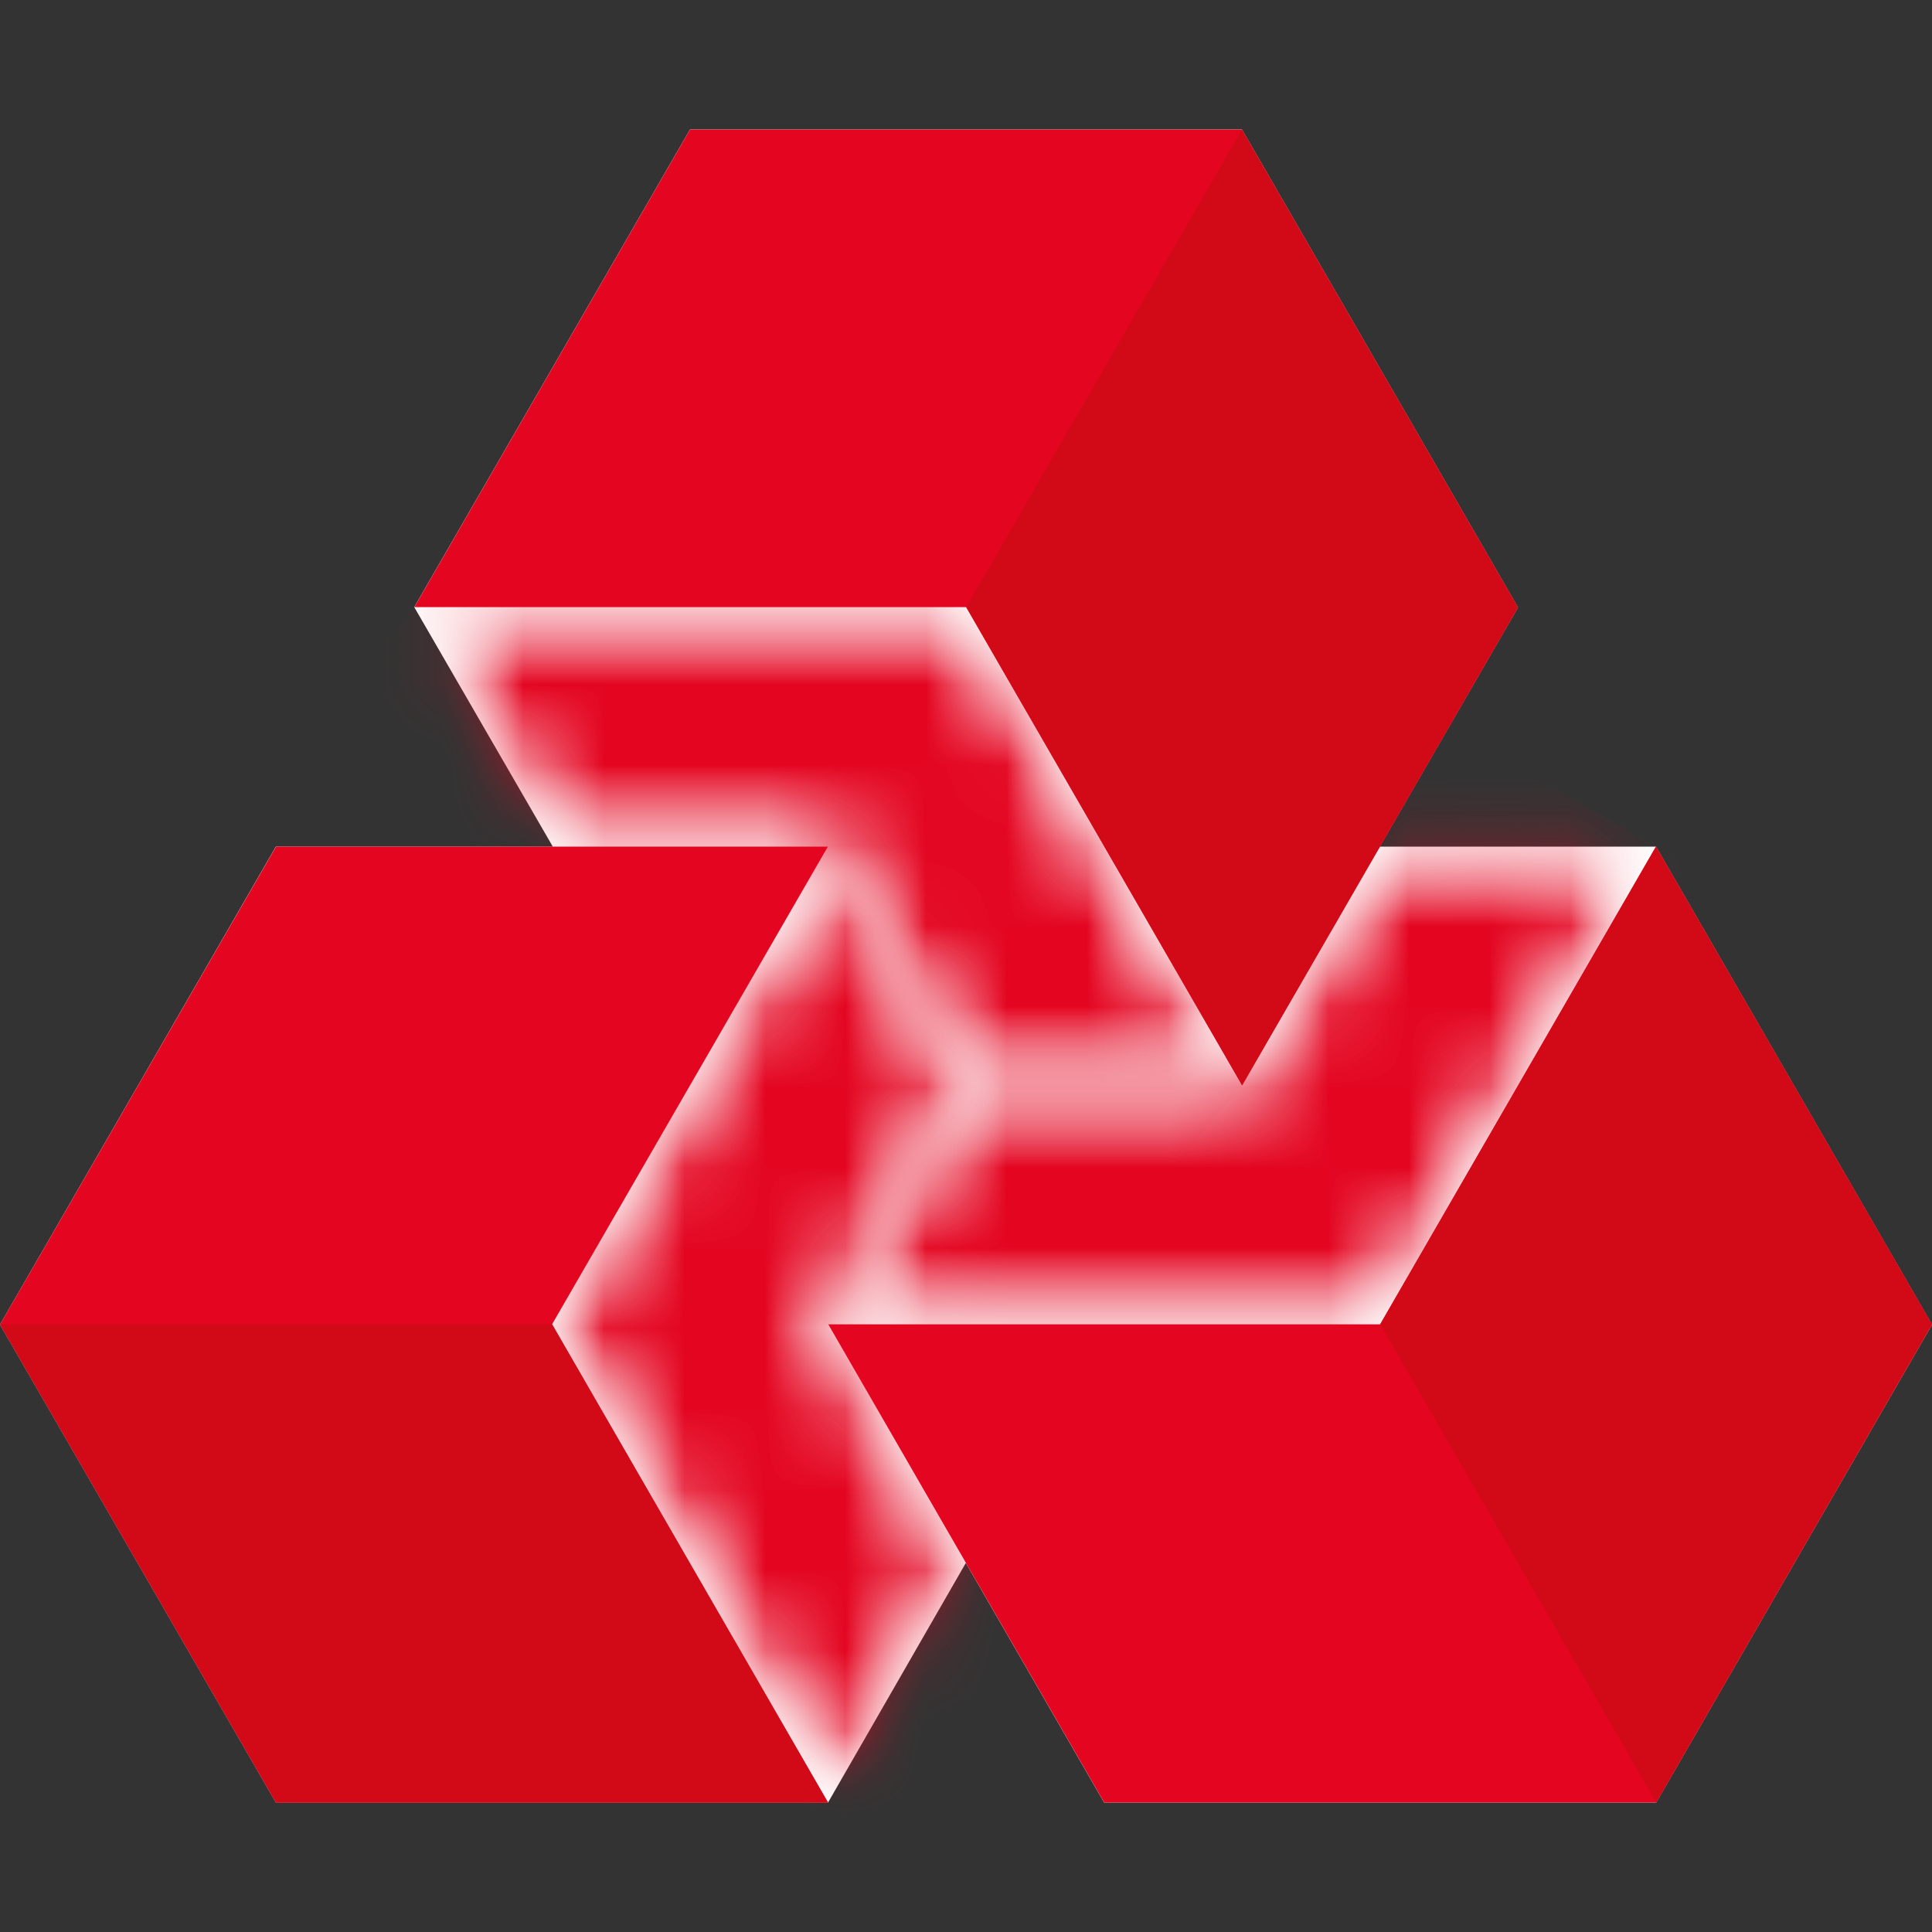 <svg width="24" height="24" viewBox="0 0 24 24" fill="none" xmlns="http://www.w3.org/2000/svg">
<rect x="0" y="0" width="24" height="24" fill="#333333" stroke="none"/>
<path d="M10.286 22.392L11.998 19.415L13.716 22.392H20.573H20.574L24 16.455L20.571 10.517H20.573H17.14L18.857 7.546L15.428 1.608H8.572L5.146 7.542L6.867 10.517H3.427L0.002 16.451H0.001L0 16.454L3.427 22.392H10.283H10.286Z" fill="white"/>
<mask id="mask0_45_4195" style="mask-type:luminance" maskUnits="userSpaceOnUse" x="10" y="10" width="11" height="7">
<mask id="mask1_45_4195" style="mask-type:luminance" maskUnits="userSpaceOnUse" x="10" y="10" width="11" height="7">
<mask id="mask2_45_4195" style="mask-type:luminance" maskUnits="userSpaceOnUse" x="10" y="10" width="11" height="7">
<path d="M17.141 10.517L15.431 13.482H12.002L10.29 16.451H17.145L20.573 10.517H17.141Z" fill="white"/>
</mask>
<g mask="url(#mask2_45_4195)">
<path d="M12.86 6.065L7.72 14.968L18.001 20.905L23.142 12.001L12.86 6.065Z" fill="white"/>
</g>
</mask>
<g mask="url(#mask1_45_4195)">
<path d="M11.576 -0.613L29.567 9.775L19.286 27.582L1.294 17.195L11.576 -0.613Z" fill="url(#paint0_linear_45_4195)"/>
</g>
</mask>
<g mask="url(#mask0_45_4195)">
<mask id="mask3_45_4195" style="mask-type:luminance" maskUnits="userSpaceOnUse" x="10" y="10" width="11" height="7">
<path d="M17.141 10.517L15.431 13.482H12.002L10.29 16.451H17.145L20.573 10.517H17.141Z" fill="white"/>
</mask>
<g mask="url(#mask3_45_4195)">
<path d="M12.86 6.066L23.142 12.001L18.001 20.904L7.72 14.968L12.86 6.066Z" fill="url(#paint1_linear_45_4195)"/>
</g>
</g>
<mask id="mask4_45_4195" style="mask-type:luminance" maskUnits="userSpaceOnUse" x="5" y="7" width="11" height="7">
<mask id="mask5_45_4195" style="mask-type:luminance" maskUnits="userSpaceOnUse" x="5" y="7" width="11" height="7">
<mask id="mask6_45_4195" style="mask-type:luminance" maskUnits="userSpaceOnUse" x="5" y="7" width="11" height="7">
<path d="M5.147 7.542L6.867 10.517H10.285L12.002 13.482H15.431L12.002 7.542H5.147Z" fill="white"/>
</mask>
<g mask="url(#mask6_45_4195)">
<path d="M9.396 2.479L2.222 11.027L11.181 18.545L18.354 9.997L9.396 2.479Z" fill="white"/>
</g>
</mask>
<g mask="url(#mask5_45_4195)">
<path d="M26.265 9.117L11.69 26.488L-5.689 11.907L8.887 -5.464L26.265 9.117Z" fill="url(#paint2_linear_45_4195)"/>
</g>
</mask>
<g mask="url(#mask4_45_4195)">
<mask id="mask7_45_4195" style="mask-type:luminance" maskUnits="userSpaceOnUse" x="5" y="7" width="11" height="7">
<path d="M5.147 7.542L6.867 10.517H10.285L12.002 13.482H15.431L12.002 7.542H5.147Z" fill="white"/>
</mask>
<g mask="url(#mask7_45_4195)">
<path d="M18.354 9.997L11.182 18.546L2.223 11.028L9.396 2.479L18.354 9.997Z" fill="url(#paint3_linear_45_4195)"/>
</g>
</g>
<mask id="mask8_45_4195" style="mask-type:luminance" maskUnits="userSpaceOnUse" x="6" y="10" width="7" height="13">
<mask id="mask9_45_4195" style="mask-type:luminance" maskUnits="userSpaceOnUse" x="6" y="10" width="7" height="13">
<mask id="mask10_45_4195" style="mask-type:luminance" maskUnits="userSpaceOnUse" x="6" y="10" width="7" height="13">
<path d="M6.858 16.451L10.286 22.392L11.999 19.415L10.289 16.451L12.002 13.482L10.284 10.517L6.858 16.451Z" fill="white"/>
</mask>
<g mask="url(#mask10_45_4195)">
<path d="M8.983 7.986L1.011 17.486L9.876 24.925L17.848 15.425L8.983 7.986Z" fill="white"/>
</g>
</mask>
<g mask="url(#mask9_45_4195)">
<path d="M7.968 -0.307L26.19 14.984L10.891 33.216L-7.331 17.926L7.968 -0.307Z" fill="url(#paint4_linear_45_4195)"/>
</g>
</mask>
<g mask="url(#mask8_45_4195)">
<mask id="mask11_45_4195" style="mask-type:luminance" maskUnits="userSpaceOnUse" x="6" y="10" width="7" height="13">
<path d="M6.858 16.451L10.286 22.392L11.999 19.415L10.289 16.451L12.002 13.482L10.284 10.517L6.858 16.451Z" fill="white"/>
</mask>
<g mask="url(#mask11_45_4195)">
<path d="M8.983 7.984L17.85 15.424L9.877 24.925L1.011 17.485L8.983 7.984Z" fill="url(#paint5_linear_45_4195)"/>
</g>
</g>
<path d="M20.574 22.392H20.573H13.717L10.289 16.451H17.145L20.571 10.517L24 16.453L20.574 22.392ZM6.858 16.451L10.284 10.517H3.429L0.002 16.451L0 16.453L3.429 22.392H10.284H10.287L6.858 16.451ZM15.428 1.609L18.857 7.546L15.43 13.482L12.003 7.542H5.147L8.572 1.609H15.428Z" fill="#E40521"/>
<path d="M20.571 10.517L24 16.453L20.574 22.392L17.145 16.451L20.571 10.517ZM6.858 16.451H0.002L0 16.453L3.427 22.392H10.283H10.284L6.858 16.451ZM12.002 7.542L15.43 13.482L18.857 7.546L15.428 1.609L12.002 7.542Z" fill="#D20A18"/>
<defs>
<linearGradient id="paint0_linear_45_4195" x1="12.86" y1="11.999" x2="18.005" y2="14.969" gradientUnits="userSpaceOnUse">
<stop stop-color="#1A1A1A"/>
<stop offset="0.141" stop-color="#222222"/>
<stop offset="0.372" stop-color="#3B3B3B"/>
<stop offset="0.663" stop-color="#626262"/>
<stop offset="1" stop-color="#999999"/>
</linearGradient>
<linearGradient id="paint1_linear_45_4195" x1="12.86" y1="11.999" x2="18.005" y2="14.969" gradientUnits="userSpaceOnUse">
<stop stop-color="#E40521"/>
<stop offset="1" stop-color="#E40521"/>
</linearGradient>
<linearGradient id="paint2_linear_45_4195" x1="12.457" y1="7.923" x2="8.871" y2="12.197" gradientUnits="userSpaceOnUse">
<stop stop-color="#1A1A1A"/>
<stop offset="0.141" stop-color="#222222"/>
<stop offset="0.372" stop-color="#3B3B3B"/>
<stop offset="0.663" stop-color="#626262"/>
<stop offset="1" stop-color="#999999"/>
</linearGradient>
<linearGradient id="paint3_linear_45_4195" x1="12.457" y1="7.923" x2="8.871" y2="12.197" gradientUnits="userSpaceOnUse">
<stop stop-color="#E40521"/>
<stop offset="1" stop-color="#E40521"/>
</linearGradient>
<linearGradient id="paint4_linear_45_4195" x1="7.004" y1="14.423" x2="12.852" y2="19.331" gradientUnits="userSpaceOnUse">
<stop stop-color="#1A1A1A"/>
<stop offset="0.141" stop-color="#222222"/>
<stop offset="0.372" stop-color="#3B3B3B"/>
<stop offset="0.663" stop-color="#626262"/>
<stop offset="1" stop-color="#999999"/>
</linearGradient>
<linearGradient id="paint5_linear_45_4195" x1="7.004" y1="14.423" x2="12.852" y2="19.331" gradientUnits="userSpaceOnUse">
<stop stop-color="#E40521"/>
<stop offset="1" stop-color="#E40521"/>
</linearGradient>
</defs>
</svg>
